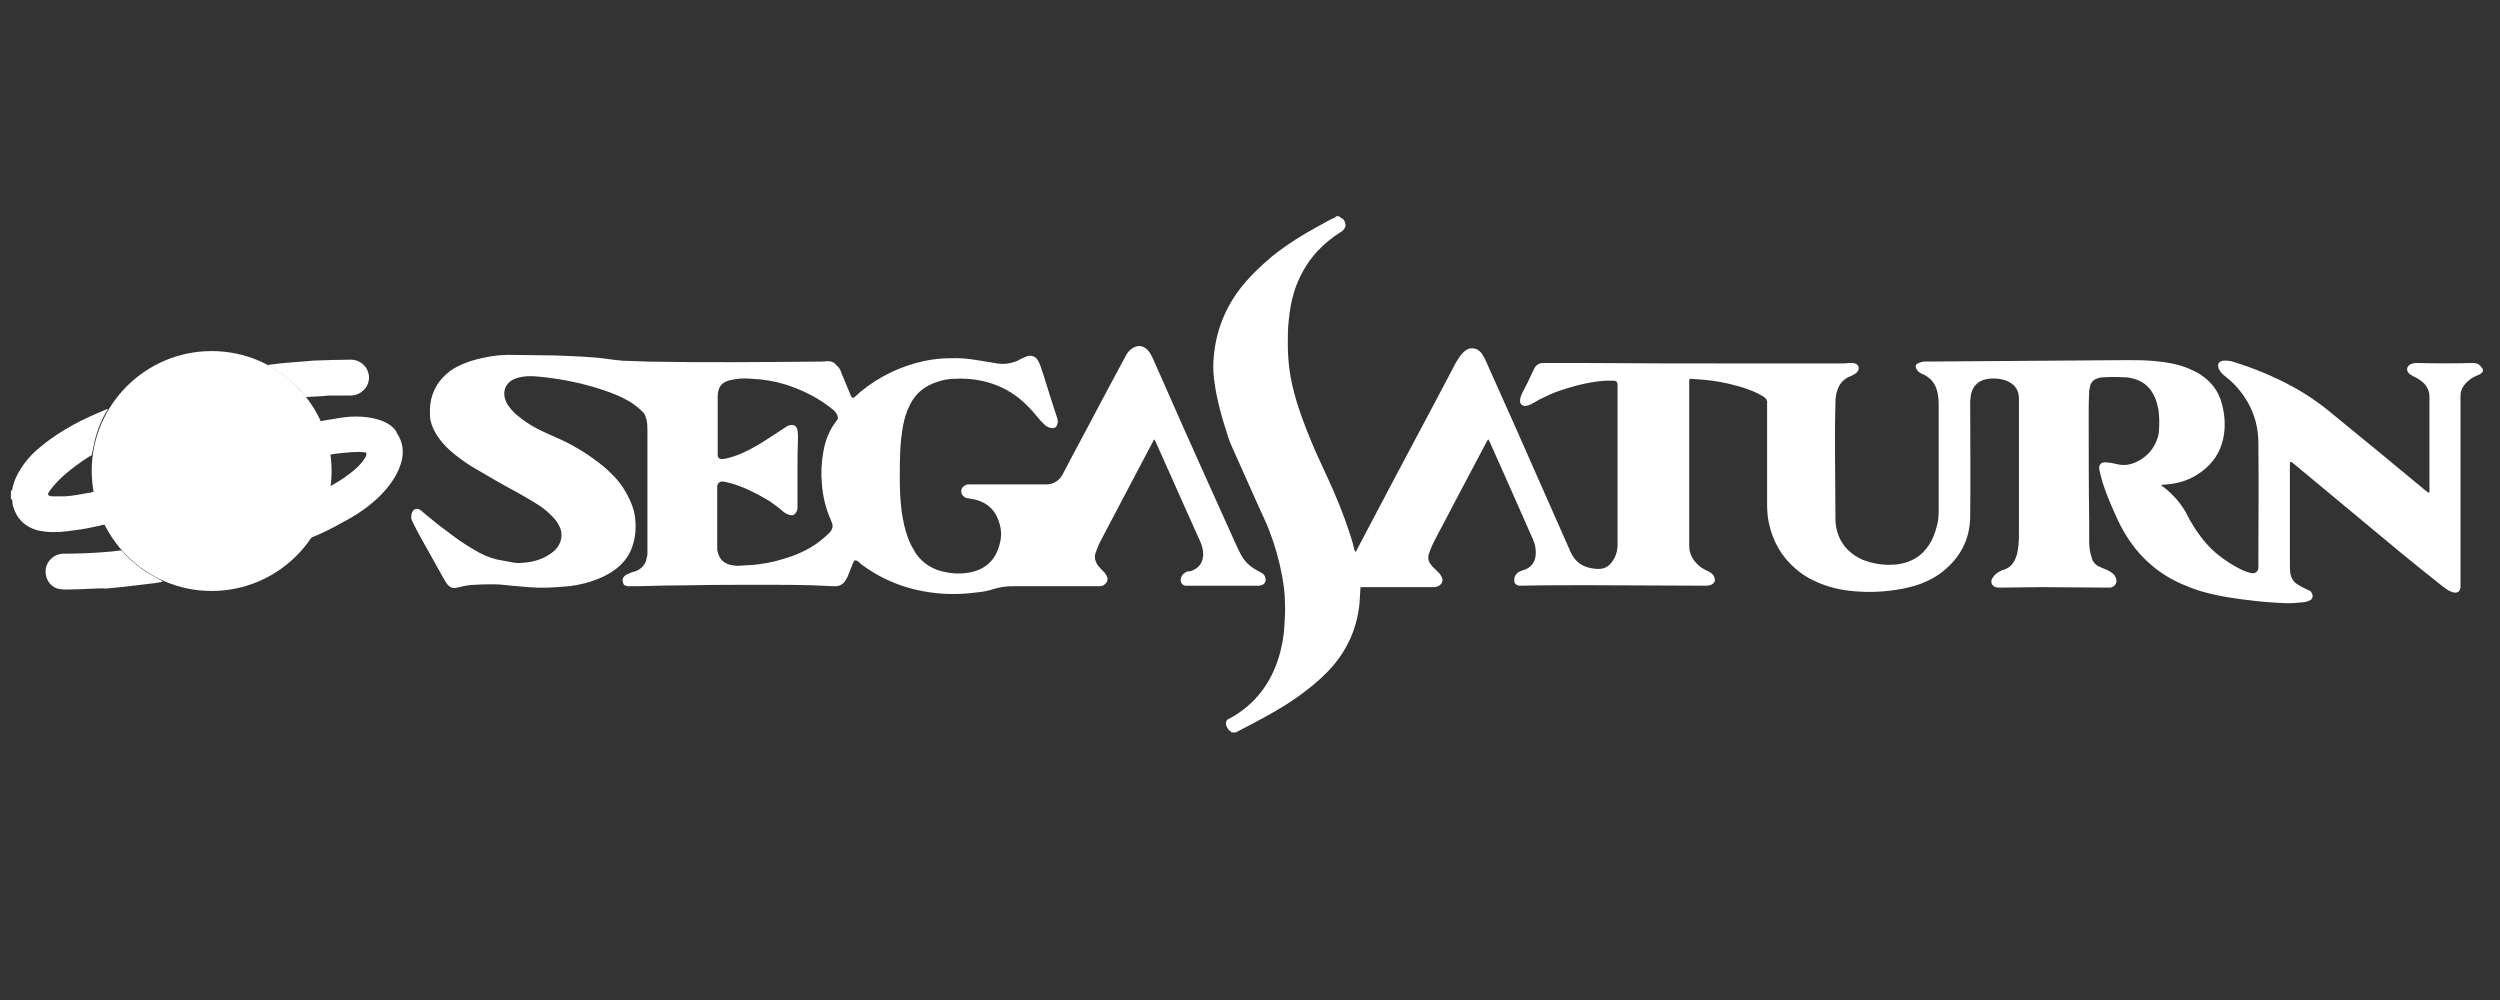 <?xml version="1.0" encoding="UTF-8" standalone="no"?>
<svg
   xmlns:dc="http://purl.org/dc/elements/1.1/"
   xmlns:cc="http://creativecommons.org/ns#"
   xmlns:rdf="http://www.w3.org/1999/02/22-rdf-syntax-ns#"
   xmlns:svg="http://www.w3.org/2000/svg"
   xmlns="http://www.w3.org/2000/svg"
   xmlns:sodipodi="http://sodipodi.sourceforge.net/DTD/sodipodi-0.dtd"
   xmlns:inkscape="http://www.inkscape.org/namespaces/inkscape"
   width="500"
   height="200"
   viewBox="0 0 500 200"
   version="1.1"
   id="svg95"
   sodipodi:docname="saturn.svg"
   inkscape:version="0.92.5 (2060ec1f9f, 2020-04-08)">
  <rect x="0" y="0" width="500" height="200" fill="#333333" stroke="none"/>
  <defs
     id="defs99">
    <clipPath
       clipPathUnits="userSpaceOnUse"
       id="clipPath909">
      <g
         style="fill:#aa8800;stroke:none"
         id="use911"
         inkscape:label="Clip">
        <g
           id="g1939"
           transform="matrix(2.079,0,0,2.079,186.003,-131.992)"
           style="fill:#aa8800;stroke:none">
          <path
             d="m -146.652,109.06 v 4.304 h -1.165 v -4.304 h -1.772 v -0.881 h 4.771 v 0.881 z"
             style="font-style:normal;font-variant:normal;font-weight:normal;font-stretch:normal;font-size:medium;line-height:1.25;font-family:Eurostile;-inkscape-font-specification:Eurostile;letter-spacing:0px;word-spacing:0px;fill:#aa8800;fill-opacity:1;stroke:none;stroke-width:0.357;stroke-miterlimit:4;stroke-dasharray:none;stroke-opacity:1"
             id="path1925"
             inkscape:connector-curvature="0" />
          <path
             d="m -141.674,108.133 q 1.673,0 2.154,0.471 0.481,0.467 0.481,2.097 0,1.782 -0.486,2.245 -0.481,0.463 -2.338,0.463 -1.673,0 -2.163,-0.456 -0.49,-0.46 -0.49,-2.017 0,-1.854 0.481,-2.329 0.481,-0.475 2.361,-0.475 z m -0.09,0.843 q -1.174,0 -1.371,0.255 -0.198,0.255 -0.198,1.763 0,1.117 0.229,1.345 0.234,0.228 1.367,0.228 1.084,0 1.3,-0.255 0.216,-0.258 0.216,-1.557 0,-1.303 -0.207,-1.538 -0.202,-0.239 -1.335,-0.239 z"
             style="font-style:normal;font-variant:normal;font-weight:normal;font-stretch:normal;font-size:medium;line-height:1.25;font-family:Eurostile;-inkscape-font-specification:Eurostile;letter-spacing:0px;word-spacing:0px;fill:#aa8800;fill-opacity:1;stroke:none;stroke-width:0.357;stroke-miterlimit:4;stroke-dasharray:none;stroke-opacity:1"
             id="path1927"
             inkscape:connector-curvature="0" />
          <path
             d="m -134.538,112.369 h -2.649 l -0.382,0.995 h -1.232 l 2.041,-5.185 h 1.749 l 2.073,5.185 h -1.21 z m -0.27,-0.726 -1.061,-2.701 -1.043,2.701 z"
             style="font-style:normal;font-variant:normal;font-weight:normal;font-stretch:normal;font-size:medium;line-height:1.25;font-family:Eurostile;-inkscape-font-specification:Eurostile;letter-spacing:0px;word-spacing:0px;fill:#aa8800;fill-opacity:1;stroke:none;stroke-width:0.357;stroke-miterlimit:4;stroke-dasharray:none;stroke-opacity:1"
             id="path1929"
             inkscape:connector-curvature="0" />
          <path
             d="m -132.407,113.364 v -5.185 h 2.473 0.306 q 1.246,0 1.677,0.368 0.436,0.365 0.436,1.413 0,1.041 -0.414,1.383 -0.414,0.342 -1.673,0.342 l -0.27,0.004 h -1.371 v 1.675 z m 1.165,-2.503 h 1.327 q 0.791,0 1.003,-0.152 0.216,-0.156 0.216,-0.729 0,-0.657 -0.18,-0.813 -0.175,-0.16 -0.922,-0.16 h -1.443 z"
             style="font-style:normal;font-variant:normal;font-weight:normal;font-stretch:normal;font-size:medium;line-height:1.25;font-family:Eurostile;-inkscape-font-specification:Eurostile;letter-spacing:0px;word-spacing:0px;fill:#aa8800;fill-opacity:1;stroke:none;stroke-width:0.357;stroke-miterlimit:4;stroke-dasharray:none;stroke-opacity:1"
             id="path1931"
             inkscape:connector-curvature="0" />
          <path
             d="m -125.612,108.179 v 4.304 h 2.878 v 0.881 h -4.042 v -5.185 z"
             style="font-style:normal;font-variant:normal;font-weight:normal;font-stretch:normal;font-size:medium;line-height:1.25;font-family:Eurostile;-inkscape-font-specification:Eurostile;letter-spacing:0px;word-spacing:0px;fill:#aa8800;fill-opacity:1;stroke:none;stroke-width:0.357;stroke-miterlimit:4;stroke-dasharray:none;stroke-opacity:1"
             id="path1933"
             inkscape:connector-curvature="0" />
          <path
             d="m -117.782,112.369 h -2.649 l -0.382,0.995 h -1.232 l 2.041,-5.185 h 1.749 l 2.073,5.185 h -1.21 z m -0.27,-0.726 -1.061,-2.701 -1.043,2.701 z"
             style="font-style:normal;font-variant:normal;font-weight:normal;font-stretch:normal;font-size:medium;line-height:1.25;font-family:Eurostile;-inkscape-font-specification:Eurostile;letter-spacing:0px;word-spacing:0px;fill:#aa8800;fill-opacity:1;stroke:none;stroke-width:0.357;stroke-miterlimit:4;stroke-dasharray:none;stroke-opacity:1"
             id="path1935"
             inkscape:connector-curvature="0" />
          <path
             d="m -109.663,108.179 v 5.185 h -1.974 l -1.754,-2.845 q -0.13,-0.213 -0.409,-0.745 l -0.198,-0.372 -0.193,-0.372 h -0.045 l 0.018,0.342 0.013,0.338 0.009,0.68 v 2.974 h -1.165 v -5.185 h 1.974 l 1.596,2.629 q 0.211,0.349 0.49,0.847 l 0.234,0.422 0.234,0.425 h 0.041 l -0.013,-0.334 -0.013,-0.334 -0.009,-0.669 v -2.986 z"
             style="font-style:normal;font-variant:normal;font-weight:normal;font-stretch:normal;font-size:medium;line-height:1.25;font-family:Eurostile;-inkscape-font-specification:Eurostile;letter-spacing:0px;word-spacing:0px;fill:#aa8800;fill-opacity:1;stroke:none;stroke-width:0.357;stroke-miterlimit:4;stroke-dasharray:none;stroke-opacity:1"
             id="path1937"
             inkscape:connector-curvature="0" />
        </g>
      </g>
    </clipPath>
    <linearGradient
       id="SVGID_2_"
       gradientUnits="userSpaceOnUse"
       x1="730.246"
       y1="285.811"
       x2="730.246"
       y2="33.964"
       gradientTransform="matrix(0.435,0,0,-0.435,9.105,160.456)">
      <stop
         offset="0"
         style="stop-color:#ECEFEB"
         id="stop155" />
      <stop
         offset="0.175"
         style="stop-color:#EAECE9"
         id="stop157" />
      <stop
         offset="0.28"
         style="stop-color:#E1E4E0"
         id="stop159" />
      <stop
         offset="0.366"
         style="stop-color:#D3D6D3"
         id="stop161" />
      <stop
         offset="0.443"
         style="stop-color:#C0C1BF"
         id="stop163" />
      <stop
         offset="0.513"
         style="stop-color:#A6A7A6"
         id="stop165" />
      <stop
         offset="0.577"
         style="stop-color:#878787"
         id="stop167" />
      <stop
         offset="0.6"
         style="stop-color:#7A7A7A"
         id="stop169" />
      <stop
         offset="1"
         style="stop-color:#343732"
         id="stop171" />
    </linearGradient>
    <linearGradient
       id="SVGID_1_"
       gradientUnits="userSpaceOnUse"
       x1="954.837"
       y1="279.914"
       x2="954.837"
       y2="15.536"
       gradientTransform="matrix(0.435,0,0,-0.435,9.105,160.456)">
      <stop
         offset="0"
         style="stop-color:#ECEFEB"
         id="stop132" />
      <stop
         offset="0.175"
         style="stop-color:#EAECE9"
         id="stop134" />
      <stop
         offset="0.28"
         style="stop-color:#E1E4E0"
         id="stop136" />
      <stop
         offset="0.366"
         style="stop-color:#D3D6D3"
         id="stop138" />
      <stop
         offset="0.443"
         style="stop-color:#C0C1BF"
         id="stop140" />
      <stop
         offset="0.513"
         style="stop-color:#A6A7A6"
         id="stop142" />
      <stop
         offset="0.577"
         style="stop-color:#878787"
         id="stop144" />
      <stop
         offset="0.6"
         style="stop-color:#7A7A7A"
         id="stop146" />
      <stop
         offset="1"
         style="stop-color:#343732"
         id="stop148" />
    </linearGradient>
    <radialGradient
       id="SVGID_1_-3"
       cx="-19.067"
       cy="480.05"
       r="1"
       gradientTransform="matrix(-7.219,25.868,25.868,7.219,-12511.769,-2887.206)"
       gradientUnits="userSpaceOnUse">
      <stop
         offset="1.562500e-02"
         style="stop-color:#FEFEFE"
         id="stop108" />
      <stop
         offset="1"
         style="stop-color:#0549A0"
         id="stop110" />
    </radialGradient>
  </defs>
  <sodipodi:namedview
     pagecolor="#ffffff"
     bordercolor="#666666"
     borderopacity="1"
     objecttolerance="10"
     gridtolerance="10"
     guidetolerance="10"
     inkscape:pageopacity="0"
     inkscape:pageshadow="2"
     inkscape:window-width="1366"
     inkscape:window-height="743"
     id="namedview97"
     showgrid="false"
     inkscape:pagecheckerboard="true"
     inkscape:zoom="1.3948125"
     inkscape:cx="252.61014"
     inkscape:cy="141.49535"
     inkscape:window-x="0"
     inkscape:window-y="0"
     inkscape:window-maximized="1"
     inkscape:current-layer="svg95" />
  <title
     id="title70">mainlogo</title>
  <path
     style="fill:#ffffff;stroke-width:0.956"
     d="m 42.327,118.193 c 13.189,0 23.989,-10.704 23.989,-23.989 0,-13.189 -10.704,-23.989 -23.989,-23.989 -13.189,0 -23.989,10.704 -23.989,23.989 0.096,13.285 10.8,23.989 23.989,23.989 z"
     id="path113"
     inkscape:connector-curvature="0" />
  <path
     style="fill:#ffffff;stroke-width:0.956"
     d="m 496.593,74.229 c -0.191,0.382 -0.573,0.669 -0.956,0.765 -0.669,0.287 -1.242,0.573 -1.72,0.956 -0.382,0.287 -0.765,0.669 -1.051,1.051 -0.478,0.573 -0.765,1.338 -0.765,2.103 0,0.191 0,0.382 0,0.573 0,12.234 0,24.563 0,36.796 0,0.287 0,0.669 0,0.956 -0.096,0.86 -0.573,1.242 -1.434,1.051 -0.287,-0.096 -0.573,-0.191 -0.956,-0.382 -0.478,-0.287 -0.86,-0.573 -1.338,-0.956 -2.772,-2.198 -5.543,-4.396 -8.315,-6.69 -6.977,-5.83 -13.954,-11.565 -20.931,-17.395 -0.287,-0.191 -0.478,-0.382 -0.669,-0.573 -0.287,-0.191 -0.478,-0.096 -0.478,0.191 0,0.096 0,0.191 0,0.287 0,0.191 0,0.287 0,0.478 0,6.308 0,12.616 0,19.019 0,0.765 0,1.529 0.096,2.294 0.191,0.86 0.573,1.529 1.242,2.007 0.573,0.382 1.242,0.765 1.911,1.051 0.191,0.096 0.382,0.191 0.573,0.287 0.287,0.096 0.478,0.287 0.573,0.573 0.287,0.573 0.191,1.147 -0.478,1.434 -0.573,0.287 -1.147,0.382 -1.72,0.382 -1.434,0.191 -2.867,0.191 -4.301,0.096 -1.625,-0.096 -3.154,-0.191 -4.683,-0.382 -3.536,-0.382 -7.073,-0.86 -10.513,-1.816 -2.007,-0.573 -3.919,-1.338 -5.83,-2.294 -4.205,-2.198 -7.455,-5.352 -9.844,-9.366 -1.147,-1.911 -2.007,-3.919 -2.867,-5.926 -0.765,-1.816 -1.529,-3.727 -2.007,-5.734 -0.096,-0.478 -0.287,-0.956 -0.287,-1.434 0,-0.669 0.287,-1.051 0.956,-1.147 0.478,-0.096 0.956,0.096 1.434,0.096 0.478,0.096 0.956,0.191 1.338,0.287 1.242,0.287 2.485,0.096 3.727,-0.478 2.198,-1.051 3.632,-2.772 4.301,-5.065 0.096,-0.382 0.191,-0.765 0.191,-1.147 0.096,-1.434 0.096,-2.772 -0.096,-4.205 -0.191,-0.86 -0.382,-1.816 -0.765,-2.581 -0.956,-2.198 -2.676,-3.441 -4.97,-3.823 -0.287,-0.096 -0.573,-0.096 -0.956,-0.096 -1.529,-0.096 -3.058,-0.096 -4.492,0 -0.382,0 -0.669,0.096 -0.956,0.191 -0.765,0.191 -1.338,0.765 -1.529,1.529 -0.096,0.287 -0.096,0.669 -0.191,0.956 -0.096,1.625 -0.096,3.154 -0.096,4.779 0,7.073 0,14.241 0.096,21.313 0,1.338 0,2.676 0,4.014 0,0.956 0.096,1.911 0.382,2.867 0.096,0.191 0.096,0.382 0.191,0.669 0.287,0.765 0.86,1.338 1.625,1.625 0.478,0.191 0.86,0.382 1.338,0.573 0.478,0.191 0.956,0.478 1.338,0.86 0.287,0.287 0.478,0.669 0.573,1.147 0.096,0.765 -0.478,1.434 -1.242,1.529 -0.287,0 -0.478,0 -0.765,0 -4.301,0 -8.602,-0.096 -12.903,-0.096 -2.772,0 -5.543,0.096 -8.315,0.096 -0.287,0 -0.669,0 -0.956,-0.096 -0.765,-0.287 -1.051,-1.051 -0.669,-1.72 0.191,-0.287 0.382,-0.573 0.669,-0.86 0.382,-0.287 0.765,-0.573 1.242,-0.765 0.096,0 0.191,-0.096 0.287,-0.096 1.338,-0.382 2.103,-1.242 2.581,-2.581 0.287,-0.765 0.382,-1.529 0.478,-2.294 0.096,-0.765 0.096,-1.529 0.096,-2.294 0,-9.08 0,-18.064 0,-27.143 0,-1.434 -0.669,-2.581 -1.911,-3.25 -0.669,-0.382 -1.434,-0.573 -2.198,-0.669 -0.956,-0.096 -1.911,-0.096 -2.867,0.191 -1.147,0.382 -1.911,1.051 -2.389,2.198 -0.287,0.669 -0.287,1.338 -0.382,2.007 0,0.287 0,0.669 0,0.956 0,7.359 0.096,14.718 0,22.078 0,4.874 -2.198,8.793 -6.212,11.66 -1.816,1.242 -3.823,2.103 -5.926,2.581 -1.72,0.478 -3.536,0.669 -5.352,0.86 -1.147,0.096 -2.294,0.096 -3.441,0.096 -2.772,-0.096 -5.448,-0.382 -8.124,-1.338 -2.198,-0.765 -4.205,-1.816 -5.926,-3.345 -2.772,-2.389 -4.492,-5.448 -5.257,-8.984 -0.287,-1.242 -0.382,-2.581 -0.382,-3.919 0,-6.69 0,-13.38 0,-20.071 0.096,-0.669 -0.191,-1.051 -0.765,-1.434 -0.382,-0.191 -0.669,-0.382 -1.051,-0.573 -1.911,-0.956 -3.919,-1.529 -6.021,-2.007 -2.103,-0.478 -4.205,-0.765 -6.308,-0.86 -0.382,0 -0.669,-0.096 -1.051,-0.096 -0.191,0 -0.382,0.096 -0.382,0.287 0,0.287 0,0.478 0,0.765 0,6.595 0,13.189 0,19.688 0,4.205 0,8.411 0,12.616 0,1.529 0.573,2.676 1.625,3.727 0.478,0.478 1.147,0.956 1.816,1.242 0.191,0.096 0.382,0.191 0.573,0.287 0.478,0.287 0.956,0.669 1.051,1.242 0.191,0.478 0,0.956 -0.478,1.242 -0.287,0.191 -0.573,0.191 -0.86,0.287 -0.287,0 -0.478,0 -0.765,0 -7.742,0 -15.483,-0.096 -23.225,-0.096 -4.396,0 -8.793,0 -13.189,0.096 -0.191,0 -0.382,0 -0.573,0 -0.573,-0.096 -0.956,-0.478 -0.956,-0.956 -0.096,-0.765 0.382,-1.625 1.147,-1.911 0.191,-0.096 0.382,-0.096 0.478,-0.191 1.816,-0.478 2.676,-1.72 2.676,-3.536 0,-0.956 -0.191,-1.816 -0.573,-2.676 -1.816,-4.11 -3.632,-8.219 -5.448,-12.329 -1.051,-2.389 -2.198,-4.874 -3.25,-7.264 -0.096,-0.096 -0.096,-0.287 -0.191,-0.382 -0.191,0.096 -0.287,0.287 -0.382,0.478 -2.389,4.492 -4.683,8.888 -7.073,13.38 -1.051,2.103 -2.198,4.11 -3.25,6.212 -0.382,0.669 -0.669,1.338 -0.956,2.103 -0.096,0.287 -0.191,0.478 -0.287,0.765 -0.191,0.765 -0.096,1.434 0.382,2.007 0.287,0.478 0.669,0.765 1.051,1.147 0.287,0.287 0.478,0.478 0.765,0.765 0.191,0.287 0.382,0.573 0.478,0.86 0.191,0.573 0,1.051 -0.478,1.434 -0.382,0.287 -0.765,0.382 -1.147,0.382 -0.287,0 -0.478,0 -0.765,0 -4.396,0 -8.793,0 -13.094,0 -0.191,0 -0.382,0 -0.573,0 -0.287,0 -0.287,0 -0.287,0.287 -0.096,1.051 -0.096,2.007 -0.191,3.058 -0.478,4.588 -2.198,8.697 -5.161,12.234 -1.625,1.911 -3.441,3.536 -5.448,5.065 -2.676,2.103 -5.543,3.823 -8.506,5.448 -1.72,0.956 -3.441,1.816 -5.257,2.772 -0.096,0.096 -0.287,0.096 -0.287,0.191 -0.287,0 -0.669,0 -0.956,0 0,-0.191 -0.191,-0.191 -0.287,-0.287 -0.382,-0.287 -0.573,-0.669 -0.765,-1.147 -0.096,-0.478 0,-1.051 0.478,-1.242 0.096,-0.096 0.191,-0.096 0.382,-0.191 4.97,-2.772 8.124,-6.977 9.749,-12.425 0.573,-2.007 0.956,-4.014 1.051,-6.117 0.096,-1.529 0.191,-3.058 0.096,-4.683 0,-1.816 -0.287,-3.536 -0.573,-5.257 -0.573,-3.058 -1.434,-6.117 -2.581,-9.08 -0.669,-1.72 -1.434,-3.25 -2.198,-4.97 -1.72,-3.919 -3.536,-7.837 -5.257,-11.756 -0.573,-1.242 -0.956,-2.581 -1.338,-3.823 -0.765,-2.294 -1.338,-4.683 -1.816,-6.977 -0.287,-1.72 -0.573,-3.441 -0.573,-5.161 0.096,-5.734 1.816,-10.896 5.257,-15.483 1.911,-2.485 4.11,-4.588 6.499,-6.595 2.963,-2.389 6.212,-4.396 9.557,-6.212 1.051,-0.573 2.007,-1.147 3.154,-1.625 0.096,0 0.096,-0.096 0,-0.191 0.287,0 0.573,0 0.765,0 0,0.191 0.191,0.191 0.287,0.287 0.478,0.191 0.765,0.573 0.86,1.051 0.191,0.573 0,1.051 -0.478,1.529 -0.191,0.191 -0.382,0.287 -0.573,0.382 -1.625,1.051 -3.154,2.294 -4.492,3.727 -2.198,2.389 -3.727,5.161 -4.683,8.219 -0.573,1.816 -0.86,3.727 -1.051,5.639 -0.191,1.529 -0.191,3.058 -0.191,4.683 0,3.25 0.382,6.499 1.242,9.653 0.86,3.345 2.103,6.595 3.441,9.844 1.051,2.581 2.294,5.065 3.441,7.646 1.529,3.345 2.963,6.786 4.11,10.322 0.382,1.147 0.765,2.294 1.051,3.536 0,0.191 0.096,0.382 0.191,0.573 0.287,-0.096 0.287,-0.287 0.382,-0.478 1.242,-2.389 2.485,-4.683 3.727,-7.073 5.065,-9.653 10.226,-19.211 15.292,-28.864 0.382,-0.765 0.765,-1.529 1.242,-2.198 0.287,-0.478 0.573,-0.86 0.956,-1.242 0.287,-0.287 0.573,-0.478 0.956,-0.669 0.669,-0.287 1.338,-0.191 1.911,0.096 0.382,0.287 0.765,0.573 0.956,0.956 0.287,0.478 0.573,0.956 0.765,1.434 1.911,4.205 3.727,8.411 5.639,12.616 3.727,8.506 7.55,17.012 11.278,25.518 0.573,1.242 1.434,2.198 2.676,2.772 0.956,0.382 1.911,0.573 2.867,0.573 1.051,0 1.911,-0.382 2.581,-1.242 0.765,-0.956 1.147,-2.007 1.242,-3.154 0,-0.478 0,-0.956 0,-1.434 0,-10.131 0,-20.262 0,-30.488 0,-0.191 0,-0.382 0,-0.573 0,-0.478 -0.287,-0.765 -0.765,-0.765 -0.573,0 -1.051,0 -1.625,0 -2.867,0.191 -5.639,0.86 -8.315,1.72 -1.242,0.382 -2.485,0.86 -3.632,1.434 -0.86,0.382 -1.625,0.765 -2.389,1.242 -0.382,0.191 -0.765,0.478 -1.242,0.573 -0.191,0 -0.382,0.096 -0.478,0.096 -0.573,0 -1.051,-0.382 -1.051,-0.956 0,-0.287 0,-0.478 0.096,-0.765 0.096,-0.287 0.191,-0.478 0.287,-0.765 0.86,-1.625 1.625,-3.154 2.389,-4.874 0.382,-0.86 1.051,-1.242 1.911,-1.242 2.294,0 4.588,0 6.977,0 11.851,0.096 23.607,0.096 35.458,0.096 5.448,0 10.991,0 16.439,0 0.86,0 1.625,0 2.485,-0.096 0.382,0 0.669,0 0.956,0.096 0.765,0.287 0.956,1.051 0.478,1.625 -0.191,0.287 -0.478,0.478 -0.86,0.669 -0.287,0.191 -0.573,0.287 -0.86,0.382 -1.147,0.573 -1.911,1.434 -2.294,2.676 -0.287,0.765 -0.382,1.625 -0.382,2.389 -0.096,3.25 -0.096,6.404 -0.096,9.653 0,4.588 0.096,9.175 0.096,13.763 0,1.051 0.191,2.103 0.573,3.154 0.86,2.294 2.485,3.823 4.683,4.874 1.147,0.478 2.294,0.765 3.536,0.956 0.86,0.096 1.816,0.191 2.676,0.096 0.956,0 1.816,-0.191 2.772,-0.478 1.72,-0.573 3.058,-1.529 4.11,-2.963 0.956,-1.242 1.529,-2.676 1.911,-4.205 0.287,-0.956 0.382,-2.007 0.382,-3.058 0,-6.786 0,-13.572 0,-20.357 0,-0.382 0,-0.669 0,-1.051 0,-1.051 -0.096,-2.103 -0.478,-3.154 -0.478,-1.338 -1.434,-2.294 -2.772,-2.867 -0.573,-0.191 -0.956,-0.573 -1.242,-1.051 -0.191,-0.478 -0.096,-0.86 0.287,-1.051 0.382,-0.191 0.765,-0.287 1.147,-0.382 0.191,0 0.382,0 0.573,0 13.38,-0.096 26.665,-0.191 40.046,-0.287 1.911,0 3.823,0 5.639,0.191 2.294,0.191 4.492,0.573 6.69,1.434 0.86,0.382 1.72,0.765 2.581,1.338 2.007,1.338 3.441,3.154 4.11,5.543 0.669,2.389 0.86,4.874 0.287,7.359 -0.573,2.581 -2.007,4.683 -4.11,6.308 -2.103,1.625 -4.492,2.485 -7.073,2.676 -0.382,0 -0.669,0.096 -1.051,0.096 0,0 0,0 -0.096,0 0,0.096 0,0.096 0.096,0.191 1.242,0.86 2.294,1.911 3.25,3.058 0.765,0.956 1.434,1.911 1.911,2.963 0.478,0.956 1.051,1.816 1.625,2.772 1.434,2.103 3.058,4.014 5.161,5.543 1.051,0.765 2.198,1.529 3.345,2.103 0.669,0.382 1.338,0.669 2.007,0.86 0.287,0.096 0.573,0.191 0.86,0.191 0.478,0 0.86,-0.191 1.051,-0.669 0.096,-0.191 0.096,-0.382 0.096,-0.478 0,-0.191 0,-0.478 0,-0.669 0,-8.028 0.096,-16.152 0,-24.18 0,-4.683 -1.72,-8.602 -4.97,-11.947 -0.478,-0.478 -0.956,-0.86 -1.529,-1.338 -0.382,-0.287 -0.86,-0.669 -1.147,-1.147 -0.191,-0.287 -0.382,-0.573 -0.382,-0.86 -0.096,-0.573 0.096,-0.956 0.669,-1.147 0.191,-0.096 0.382,-0.096 0.669,-0.096 0.669,0 1.242,0.096 1.816,0.287 4.014,1.242 7.933,2.867 11.66,4.874 2.963,1.625 5.734,3.536 8.315,5.734 6.117,4.97 12.234,10.035 18.35,15.101 0.191,0.096 0.382,0.287 0.478,0.382 0.191,0.096 0.287,0 0.287,-0.191 0,-0.096 0,-0.287 0,-0.382 0,-6.212 0,-12.425 0,-18.637 0,-0.956 -0.382,-1.816 -0.956,-2.485 -0.573,-0.573 -1.242,-1.051 -2.007,-1.434 -0.287,-0.096 -0.478,-0.191 -0.669,-0.382 -0.287,-0.096 -0.478,-0.287 -0.669,-0.573 -0.287,-0.478 -0.191,-0.956 0.191,-1.338 0.287,-0.287 0.765,-0.382 1.147,-0.478 0.191,0 0.382,0 0.573,0 3.727,0.096 7.455,0.096 11.087,0 0.765,0 1.434,0.287 1.816,1.051 0.191,0 0.191,0.287 0.191,0.573 z"
     id="path115"
     inkscape:connector-curvature="0" />
  <path
     style="fill:#ffffff;stroke-width:0.956"
     d="m 64.022,84.264 c 0.956,-0.191 1.911,-0.382 2.772,-0.478 1.434,-0.287 2.963,-0.478 4.396,-0.478 1.625,0 3.154,0.191 4.683,0.669 0.86,0.287 1.625,0.669 2.294,1.147 0.573,0.478 1.051,0.956 1.338,1.72 0,0.096 0.096,0.191 0.191,0.287 0.86,1.529 1.051,3.154 0.669,4.874 -0.287,1.338 -0.86,2.485 -1.529,3.632 -1.242,2.007 -2.867,3.727 -4.779,5.257 -1.72,1.434 -3.632,2.581 -5.639,3.632 -2.007,1.147 -4.11,2.198 -6.308,3.058 0,-0.287 0.191,-0.478 0.287,-0.669 1.051,-1.625 1.816,-3.345 2.485,-5.257 0.382,-1.242 0.765,-2.581 0.956,-3.919 0,-0.191 0.096,-0.382 0.191,-0.478 1.911,-1.051 3.823,-2.294 5.448,-3.823 0.382,-0.382 0.765,-0.765 1.051,-1.147 0.191,-0.287 0.382,-0.573 0.573,-0.86 0.096,-0.191 0.191,-0.478 0.191,-0.669 0,-0.191 -0.096,-0.287 -0.287,-0.287 -0.382,0 -0.765,-0.096 -1.147,-0.096 -1.051,0 -2.103,0.096 -3.154,0.191 -0.956,0.096 -1.911,0.191 -2.867,0.382 -0.573,0.096 -1.051,0.191 -1.625,0.287 -2.581,0.573 -5.065,1.242 -7.646,1.911 -4.301,1.242 -8.506,2.581 -12.616,4.301 -3.632,1.434 -7.264,2.772 -10.991,4.014 -3.345,1.051 -6.69,2.103 -10.035,2.963 -0.765,0.191 -1.434,0.287 -2.198,0.573 -0.191,-0.096 -0.382,0 -0.573,0.096 -1.72,0.382 -3.536,0.765 -5.257,0.956 -1.911,0.287 -3.823,0.478 -5.734,0.287 -0.765,-0.096 -1.529,-0.191 -2.294,-0.478 -2.103,-0.765 -3.441,-2.198 -4.11,-4.205 -0.191,-0.478 -0.287,-0.956 -0.287,-1.434 0,-0.191 0,-0.382 -0.287,-0.382 0,-0.573 0,-1.051 0,-1.625 0.191,-0.096 0.191,-0.191 0.287,-0.382 0.287,-1.625 0.956,-2.963 1.816,-4.301 1.147,-1.72 2.485,-3.154 4.11,-4.396 1.911,-1.625 4.11,-2.963 6.308,-4.205 2.103,-1.147 4.301,-2.103 6.595,-3.058 0.096,0 0.191,-0.096 0.287,-0.096 -0.096,0.191 -0.191,0.478 -0.382,0.669 -1.051,1.816 -1.816,3.823 -2.294,5.83 -0.191,0.86 -0.382,1.816 -0.573,2.772 -0.096,0.096 -0.287,0.096 -0.382,0.191 -1.816,1.147 -3.536,2.389 -5.161,3.823 -0.956,0.86 -1.911,1.816 -2.676,2.867 -0.191,0.287 -0.382,0.478 -0.478,0.765 -0.096,0.191 0,0.382 0.287,0.478 0.191,0.096 0.382,0.096 0.573,0.096 0.86,0 1.72,0 2.485,0 1.529,-0.096 3.058,-0.382 4.588,-0.669 0.287,-0.096 0.669,0 0.86,-0.191 0.478,-0.096 0.86,-0.191 1.338,-0.287 2.198,-0.478 4.301,-1.147 6.403,-1.816 3.536,-1.147 6.977,-2.389 10.513,-3.632 0.191,-0.096 0.382,-0.096 0.478,-0.191 0.478,-0.191 1.051,-0.382 1.529,-0.573 5.257,-1.911 10.609,-3.727 15.961,-5.352 0.096,0 0.287,-0.096 0.382,-0.191 0.191,0.096 0.382,0 0.669,-0.096 1.816,-0.478 3.536,-1.051 5.352,-1.434 1.147,-0.096 2.103,-0.382 2.963,-0.573 z"
     id="path117"
     inkscape:connector-curvature="0" />
  <path
     style="fill:#ffffff;stroke-width:0.956"
     d="m 170.493,79.581 c 0.287,0 0.478,-0.191 0.669,-0.382 0.287,-0.287 0.669,-0.573 0.956,-0.86 3.727,-3.058 7.933,-5.065 12.616,-6.117 1.816,-0.382 3.536,-0.573 5.352,-0.573 1.816,-0.096 3.632,0.096 5.352,0.382 1.338,0.191 2.772,0.478 4.11,0.669 0.669,0.096 1.338,0.096 2.007,0 0.669,-0.096 1.338,-0.287 2.007,-0.573 0.478,-0.287 0.86,-0.478 1.338,-0.669 0.287,-0.096 0.573,-0.287 0.86,-0.287 0.573,-0.096 1.051,0.096 1.529,0.478 0.287,0.382 0.478,0.765 0.669,1.147 0.287,0.86 0.573,1.72 0.86,2.581 0.86,2.772 1.72,5.543 2.676,8.411 0.096,0.478 0.096,0.86 -0.096,1.242 -0.191,0.478 -0.573,0.669 -1.051,0.573 -0.478,0 -0.956,-0.287 -1.338,-0.573 -0.287,-0.287 -0.573,-0.573 -0.86,-0.86 -0.573,-0.669 -1.051,-1.242 -1.625,-1.911 -1.051,-1.147 -2.198,-2.294 -3.441,-3.154 -2.389,-1.72 -4.97,-2.676 -7.837,-3.154 -1.434,-0.191 -2.867,-0.287 -4.301,-0.191 -1.147,0 -2.294,0.191 -3.345,0.573 -2.581,0.765 -4.492,2.294 -5.639,4.683 -0.669,1.242 -1.051,2.676 -1.338,4.014 -0.287,1.625 -0.478,3.25 -0.573,4.97 -0.096,1.911 -0.096,3.727 -0.096,5.639 0,2.198 0.096,4.492 0.382,6.69 0.287,1.911 0.669,3.727 1.338,5.448 0.382,1.051 0.956,2.007 1.529,2.963 1.242,1.72 2.867,2.867 4.874,3.441 2.007,0.573 4.014,0.669 6.021,0.287 3.154,-0.669 5.065,-2.581 5.83,-5.639 0.382,-1.338 0.382,-2.676 0,-4.014 -0.669,-2.581 -2.294,-4.205 -4.779,-4.874 -0.478,-0.096 -0.956,-0.191 -1.529,-0.287 -0.287,0 -0.573,-0.096 -0.765,-0.287 -0.86,-0.573 -0.765,-1.72 0,-2.198 0.287,-0.191 0.573,-0.287 0.86,-0.287 0.287,0 0.478,0 0.765,0 4.874,0 9.844,0 14.718,0 1.242,0 2.198,-0.478 2.963,-1.434 0.287,-0.382 0.478,-0.765 0.669,-1.147 2.485,-4.779 5.065,-9.462 7.55,-14.241 1.434,-2.676 2.867,-5.352 4.301,-8.028 0.191,-0.382 0.382,-0.669 0.573,-1.051 0.287,-0.573 0.765,-1.051 1.242,-1.338 1.051,-0.669 2.103,-0.573 2.963,0.287 0.478,0.478 0.765,1.051 1.051,1.625 0.669,1.434 1.242,2.867 1.911,4.301 4.779,10.896 9.653,21.695 14.527,32.495 0.382,0.86 0.765,1.72 1.242,2.581 0.765,1.434 1.816,2.389 3.25,3.154 0.287,0.191 0.573,0.287 0.86,0.478 0.382,0.191 0.669,0.573 0.765,0.956 0.191,0.573 0,1.147 -0.573,1.434 -0.191,0.096 -0.478,0.191 -0.765,0.191 -0.191,0 -0.382,0 -0.573,0 -4.588,0 -9.08,0 -13.667,0 0,0 -0.096,0 -0.096,0 -0.86,0.096 -1.529,-0.669 -1.147,-1.72 0.191,-0.478 0.573,-0.86 1.051,-1.051 0.096,-0.096 0.287,-0.096 0.478,-0.096 0.191,0 0.287,-0.096 0.478,-0.096 1.338,-0.478 2.294,-1.434 2.389,-3.154 0,-0.956 -0.191,-1.816 -0.573,-2.676 -0.573,-1.242 -1.147,-2.581 -1.72,-3.823 -2.389,-5.352 -4.779,-10.704 -7.168,-16.057 -0.096,-0.191 -0.191,-0.382 -0.287,-0.573 -0.191,0.096 -0.287,0.287 -0.287,0.382 -1.529,2.867 -3.058,5.83 -4.588,8.697 -1.911,3.632 -3.823,7.264 -5.734,10.896 -0.382,0.669 -0.669,1.338 -0.956,2.103 -0.096,0.287 -0.191,0.573 -0.287,0.86 -0.191,0.669 0,1.338 0.382,2.007 0.287,0.478 0.669,0.765 0.956,1.147 0.191,0.191 0.382,0.382 0.573,0.573 0.191,0.287 0.382,0.573 0.478,0.86 0.191,0.573 0,1.051 -0.478,1.434 -0.287,0.287 -0.669,0.382 -1.147,0.382 -0.287,0 -0.478,0 -0.765,0 -5.543,0 -10.991,0 -16.534,0 -1.338,0 -2.581,0.191 -3.823,0.573 -1.147,0.382 -2.198,0.573 -3.345,0.669 -2.103,0.287 -4.205,0.382 -6.212,0.287 -5.734,-0.287 -10.991,-1.911 -15.674,-5.065 -0.573,-0.382 -1.147,-0.765 -1.625,-1.242 -0.191,-0.191 -0.478,-0.382 -0.765,-0.382 -0.096,0 -0.191,0 -0.287,0.096 -0.096,0.191 -0.096,0.382 -0.191,0.478 -0.382,0.956 -0.765,1.911 -1.147,2.867 0,0 0,0.096 -0.096,0.096 -0.478,1.147 -1.338,1.72 -2.676,1.625 -1.434,-0.096 -2.867,-0.096 -4.301,-0.191 -3.441,-0.096 -6.786,-0.096 -10.226,-0.096 -4.683,0 -9.366,0 -14.049,0.096 -3.536,0 -7.073,0.096 -10.609,0.191 -0.573,0 -1.147,0 -1.625,0 -0.096,0 -0.191,0 -0.287,0 -0.478,-0.096 -0.86,-0.191 -0.956,-0.669 -0.191,-0.573 -0.096,-1.051 0.382,-1.434 0.191,-0.191 0.478,-0.287 0.669,-0.382 0.382,-0.191 0.86,-0.382 1.338,-0.478 1.051,-0.382 1.816,-1.051 2.198,-2.103 0.096,-0.382 0.191,-0.86 0.287,-1.242 0,-0.382 0,-0.86 0,-1.242 0,-7.837 0,-15.579 0,-23.416 0,-0.765 0,-1.625 -0.191,-2.389 -0.096,-0.287 -0.191,-0.573 -0.287,-0.86 -0.096,-0.191 -0.191,-0.382 -0.287,-0.478 -0.956,-0.956 -1.911,-1.72 -3.058,-2.389 -1.529,-0.86 -3.154,-1.529 -4.874,-2.103 -3.058,-1.051 -6.308,-1.816 -9.462,-2.294 -1.338,-0.191 -2.676,-0.382 -4.014,-0.478 -1.147,-0.096 -2.294,-0.096 -3.441,0.191 -0.478,0.096 -0.86,0.287 -1.338,0.478 -0.287,0.191 -0.478,0.287 -0.669,0.478 -0.86,0.765 -1.147,1.816 -0.956,2.963 0.191,0.765 0.478,1.434 0.956,2.007 0.573,0.765 1.242,1.434 2.007,2.007 1.529,1.242 3.154,2.198 4.874,2.963 0.669,0.287 1.434,0.669 2.103,0.956 3.632,1.529 6.881,3.536 9.94,6.021 1.529,1.338 2.963,2.772 4.014,4.492 0.956,1.529 1.72,3.154 2.103,4.97 0.382,2.198 0.287,4.396 -0.478,6.595 -0.669,1.911 -1.911,3.441 -3.536,4.588 -1.434,1.051 -2.963,1.72 -4.683,2.294 -1.816,0.573 -3.727,0.956 -5.639,1.051 -2.294,0.191 -4.492,0.287 -6.786,0.096 -1.147,-0.096 -2.198,-0.191 -3.345,-0.287 -1.147,-0.096 -2.294,-0.287 -3.536,-0.287 -1.242,0 -2.581,0 -3.823,0.096 -1.051,0 -2.198,0.191 -3.25,0.478 -0.191,0 -0.382,0.096 -0.478,0.096 -0.669,0.191 -1.242,0 -1.72,-0.478 -0.191,-0.191 -0.382,-0.478 -0.573,-0.765 -1.625,-2.963 -3.345,-5.926 -4.97,-8.888 -0.573,-1.051 -1.147,-2.103 -1.625,-3.154 -0.191,-0.382 -0.287,-0.765 -0.191,-1.147 0,-0.287 0.096,-0.573 0.287,-0.86 0.287,-0.478 0.765,-0.573 1.242,-0.382 0.287,0.096 0.478,0.287 0.669,0.478 1.529,1.242 3.058,2.58 4.683,3.727 1.816,1.434 3.727,2.772 5.734,3.919 1.434,0.86 2.867,1.529 4.492,1.911 0.86,0.191 1.72,0.287 2.581,0.478 0.765,0.191 1.625,0.287 2.485,0.191 1.72,-0.096 3.345,-0.478 4.874,-1.338 0.669,-0.382 1.242,-0.765 1.816,-1.338 0.765,-0.86 1.242,-1.911 1.147,-3.154 0,-0.669 -0.287,-1.242 -0.573,-1.816 -0.382,-0.669 -0.765,-1.147 -1.338,-1.72 -0.765,-0.765 -1.529,-1.434 -2.389,-2.007 -1.434,-0.956 -2.963,-1.816 -4.492,-2.676 -2.867,-1.529 -5.639,-3.154 -8.411,-4.779 -1.529,-0.86 -2.963,-1.911 -4.396,-3.058 -1.051,-0.86 -2.007,-1.816 -2.772,-2.867 -0.86,-1.147 -1.529,-2.389 -1.816,-3.823 -0.096,-0.287 -0.096,-0.669 -0.096,-0.956 -0.191,-2.963 0.669,-5.639 2.772,-7.742 0.765,-0.765 1.625,-1.434 2.581,-1.911 1.625,-0.86 3.441,-1.434 5.257,-1.816 2.103,-0.478 4.301,-0.669 6.499,-0.573 2.581,0 5.161,0.096 7.837,0.096 2.581,0.096 5.065,0.191 7.55,0.382 1.434,0.096 2.867,0.287 4.205,0.478 0.573,0.096 1.147,0.096 1.72,0.191 1.816,0.096 3.727,0.096 5.543,0.191 10.991,0.191 21.887,0.096 32.878,0 0.86,0 1.816,0 2.676,-0.096 0.478,0 0.956,0.096 1.338,0.382 0.287,0.287 0.573,0.573 0.86,0.86 0.287,0.382 0.478,0.765 0.573,1.147 0.669,1.529 1.242,3.058 1.911,4.588 0.191,0.287 0.191,0.287 0.287,0.382 z M 159.501,94.395 c 0,0 0,0 0,0 0,2.294 0,4.588 0,6.881 0,0.382 0,0.669 -0.191,1.051 -0.287,0.573 -0.765,0.86 -1.338,0.669 -0.478,-0.096 -0.956,-0.382 -1.338,-0.669 -0.765,-0.765 -1.72,-1.338 -2.581,-2.007 -1.529,-0.956 -3.154,-1.816 -4.874,-2.581 -1.338,-0.573 -2.676,-1.051 -4.014,-1.338 -0.287,-0.096 -0.573,-0.096 -0.86,-0.096 -0.478,0.096 -0.765,0.382 -0.86,0.86 0,0.191 0,0.287 0,0.478 0,4.014 0,8.028 0,12.042 0,0.191 0,0.478 0.096,0.669 0.287,1.338 1.051,2.198 2.389,2.581 0.765,0.191 1.529,0.287 2.198,0.191 1.242,-0.096 2.485,-0.096 3.727,-0.287 2.294,-0.287 4.396,-0.86 6.595,-1.625 2.294,-0.86 4.492,-2.007 6.308,-3.632 0.478,-0.382 0.86,-0.765 1.242,-1.147 0.573,-0.669 0.669,-1.338 0.287,-2.103 0,-0.096 -0.096,-0.191 -0.096,-0.287 -1.051,-2.294 -1.625,-4.779 -1.816,-7.264 -0.191,-2.198 -0.096,-4.301 0.287,-6.404 0.382,-2.198 1.147,-4.301 2.581,-6.117 0.096,-0.096 0.096,-0.191 0.191,-0.287 0.191,-0.191 0.191,-0.382 0.096,-0.669 -0.096,-0.478 -0.382,-0.86 -0.765,-1.242 -2.867,-2.389 -6.117,-4.014 -9.653,-5.161 -2.198,-0.669 -4.492,-1.051 -6.786,-1.147 -1.147,-0.096 -2.294,-0.096 -3.345,0.096 -0.573,0.096 -1.242,0.191 -1.816,0.478 -0.86,0.382 -1.338,1.051 -1.529,2.007 -0.096,0.382 -0.096,0.86 -0.096,1.242 0,3.727 0,7.55 0,11.278 0,0 0,0.096 0,0.096 0,0.573 0.287,0.86 0.86,0.86 0.287,0 0.478,-0.096 0.765,-0.096 2.103,-0.478 4.014,-1.338 5.83,-2.389 1.911,-1.051 3.632,-2.294 5.448,-3.441 0.287,-0.191 0.573,-0.382 0.86,-0.573 0.191,-0.096 0.478,-0.287 0.765,-0.287 0.573,-0.096 0.956,0 1.242,0.478 0.096,0.191 0.191,0.382 0.191,0.573 0.096,0.478 0.096,0.956 0.096,1.434 -0.096,2.485 -0.096,4.683 -0.096,6.881 z"
     id="path119"
     inkscape:connector-curvature="0" />
  <path
     style="fill:#ffffff;stroke-width:0.956"
     d="m 24.168,110.069 c 0.287,0.096 0.382,0.287 0.573,0.478 1.051,1.147 2.198,2.198 3.536,3.154 1.147,0.86 2.389,1.529 3.632,2.198 0.191,0.096 0.287,0.191 0.478,0.287 0.096,0.096 0.096,0.191 0.096,0.191 -1.147,0.191 -2.294,0.382 -3.441,0.478 -1.338,0.191 -2.676,0.287 -4.014,0.478 -1.242,0.096 -2.581,0.287 -3.823,0.382 -0.86,-0.096 -1.529,0 -2.294,0 -2.007,0.096 -4.014,0.191 -6.021,0.191 -0.478,0 -0.956,-0.096 -1.434,-0.191 -1.434,-0.478 -2.581,-2.007 -2.294,-4.014 0.287,-1.625 1.72,-2.867 3.345,-2.963 0.096,0 0.096,0 0.191,0 2.581,0 5.257,-0.096 7.837,-0.287 1.242,-0.096 2.485,-0.191 3.632,-0.382 z"
     id="path121"
     inkscape:connector-curvature="0" />
  <path
     style="fill:#ffffff;stroke-width:0.956"
     d="m 61.251,79.39 c -0.287,-0.096 -0.382,-0.287 -0.478,-0.478 -1.625,-1.911 -3.441,-3.536 -5.543,-4.874 -0.382,-0.287 -0.86,-0.478 -1.338,-0.765 -0.096,-0.096 -0.191,-0.096 -0.287,-0.287 1.434,-0.191 2.867,-0.382 4.396,-0.478 1.529,-0.096 3.154,-0.287 4.683,-0.382 2.485,-0.096 5.065,-0.191 7.55,-0.191 1.625,0 3.058,1.147 3.441,2.676 0.478,1.625 -0.382,3.345 -1.911,4.11 -0.573,0.287 -1.147,0.382 -1.72,0.382 -1.434,0 -2.867,0 -4.301,0 -1.434,0.191 -2.963,0.191 -4.492,0.287 z"
     id="path123"
     inkscape:connector-curvature="0" />
</svg>
